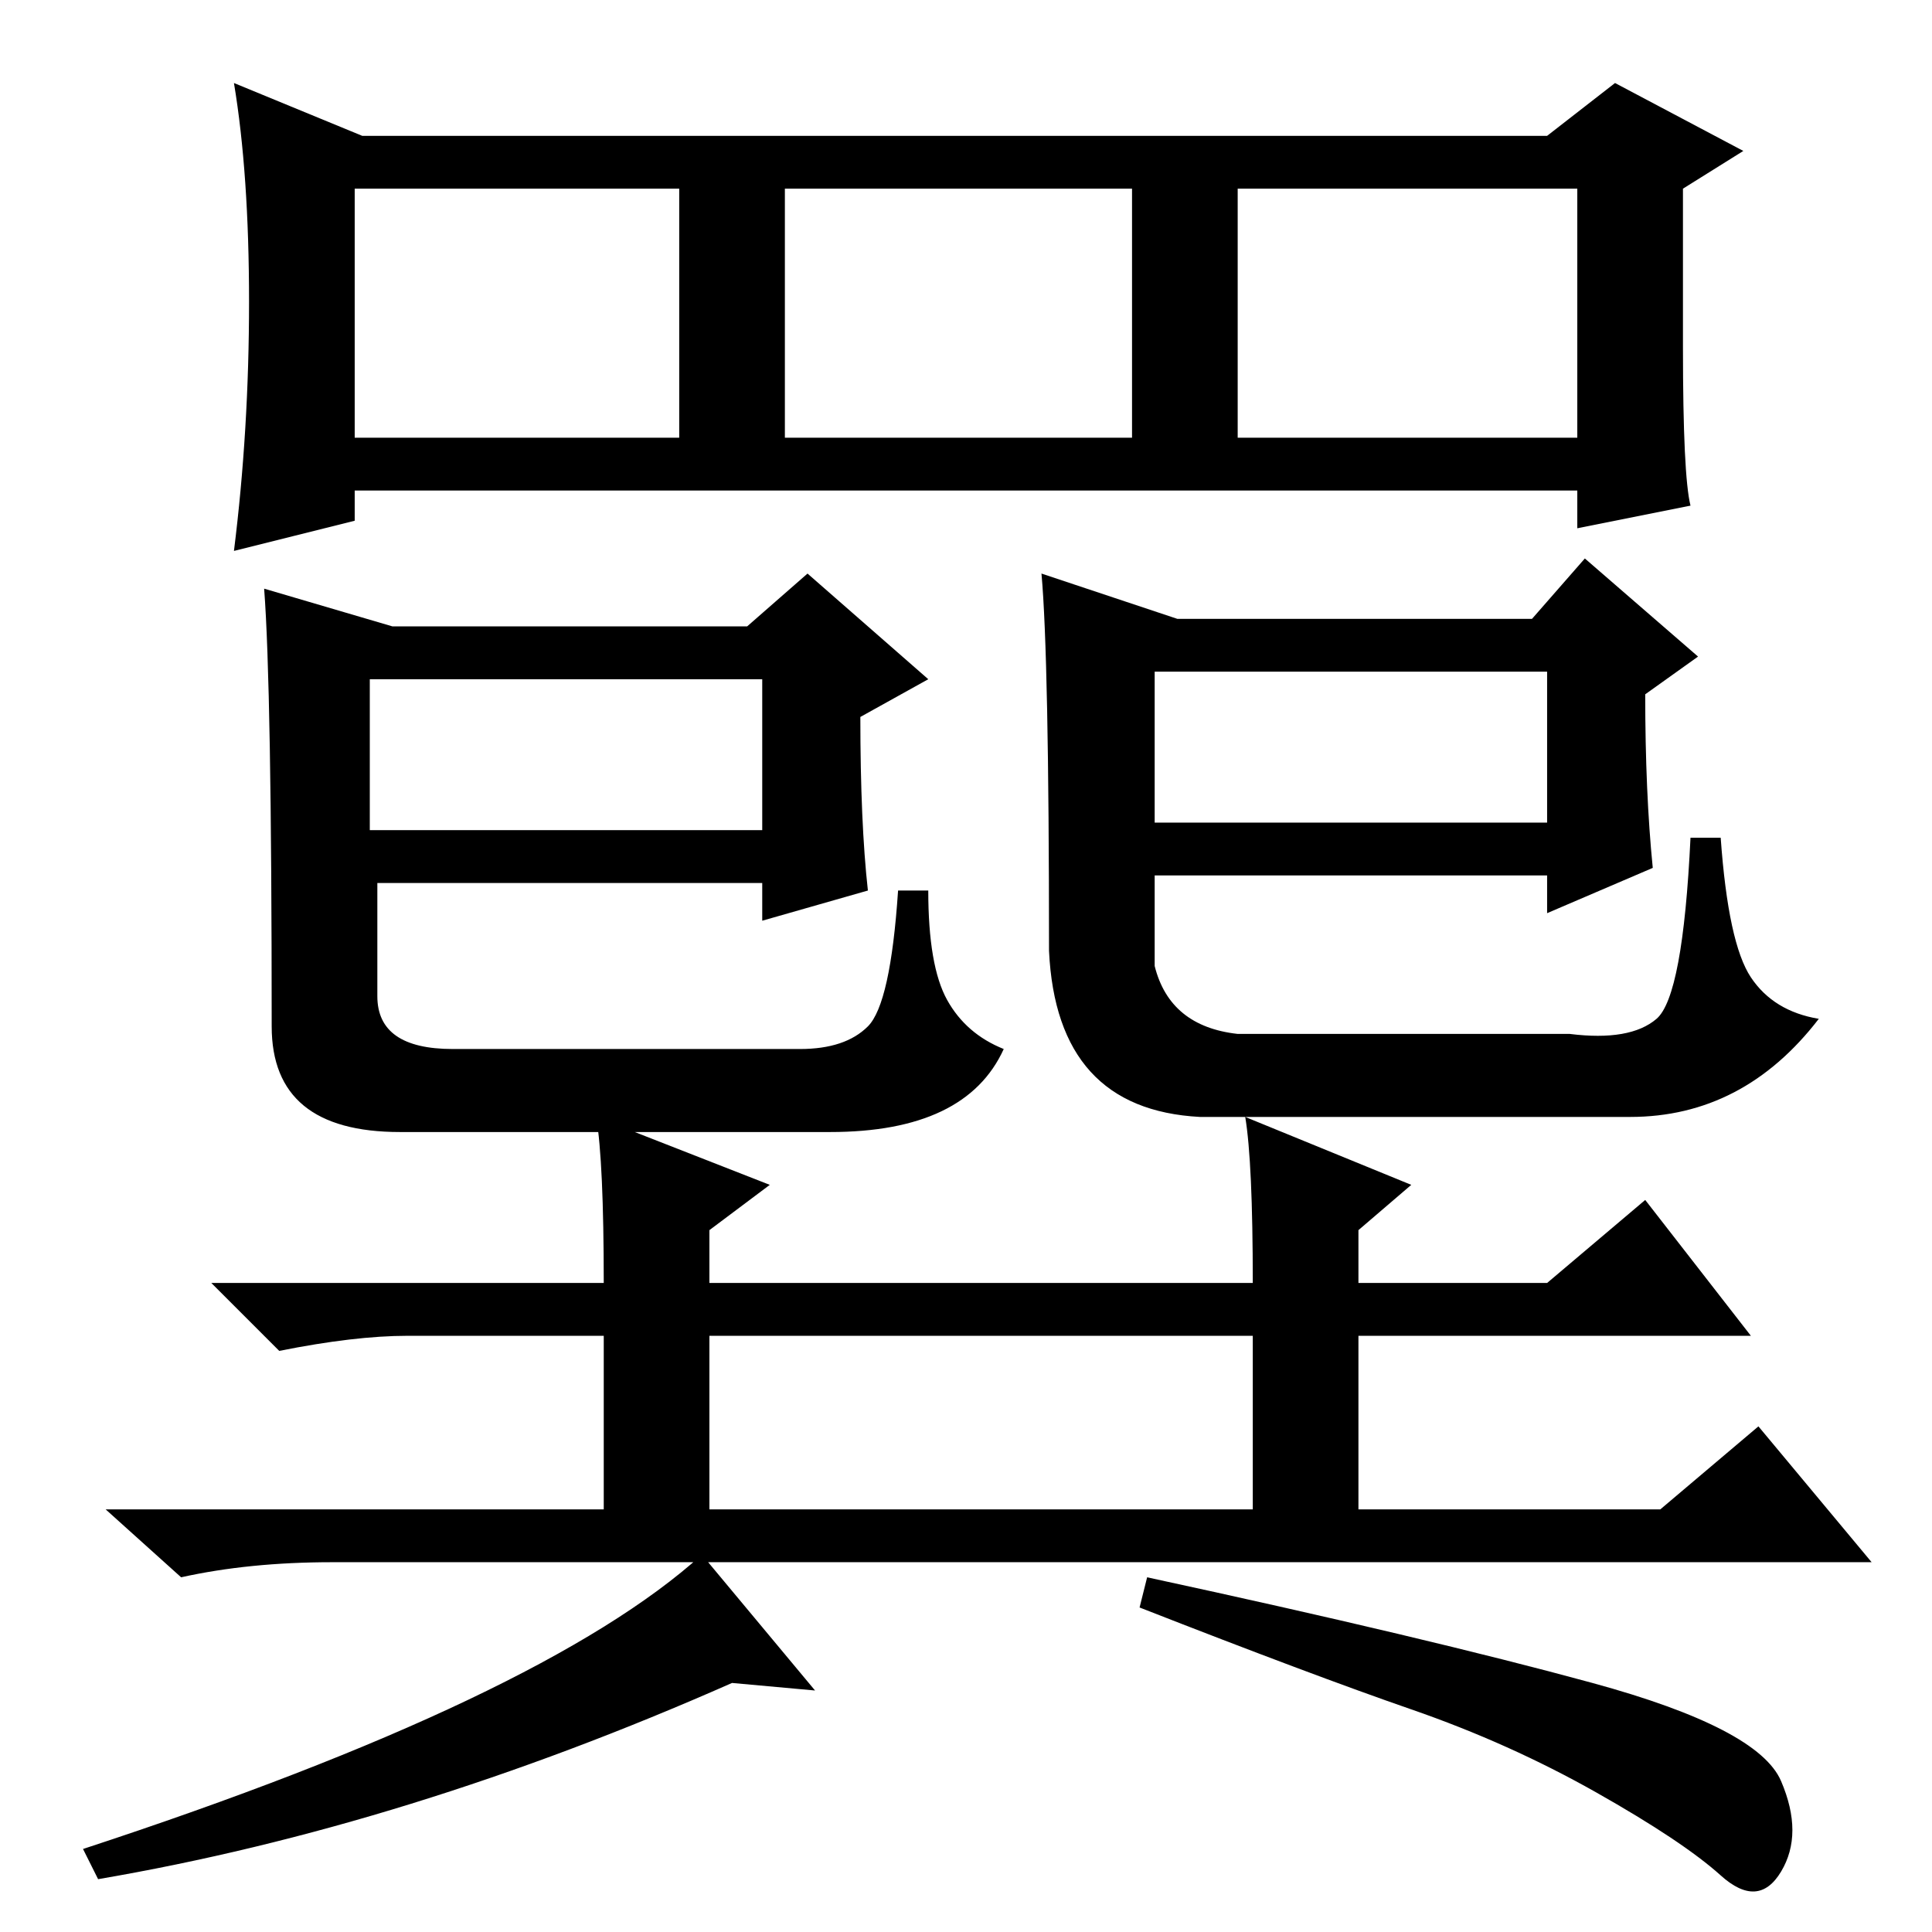 <?xml version="1.0" standalone="no"?>
<!DOCTYPE svg PUBLIC "-//W3C//DTD SVG 1.1//EN" "http://www.w3.org/Graphics/SVG/1.1/DTD/svg11.dtd" >
<svg xmlns="http://www.w3.org/2000/svg" xmlns:xlink="http://www.w3.org/1999/xlink" version="1.1" viewBox="0 -36 256 256">
  <g transform="matrix(1 0 0 -1 0 220)">
   <path fill="currentColor"
d="M49 146h52v20h-52v-20zM35 178l17 -5h47l8 7l16 -14l-9 -5q0 -14 1 -23l-14 -4v5h-51v-15q0 -7 10 -7h46q6 0 9 3t4 18h4q0 -10 2.5 -14.5t7.5 -6.5q-5 -11 -23 -11h-57q-17 0 -17 14q0 45 -1 58zM138 180l18 -6h47l7 8l15 -13l-7 -5q0 -13 1 -23l-14 -6v5h-52v-12
q2 -8 11 -9h44q8 -1 11.5 2t4.5 24h4q1 -14 4 -18.5t9 -5.5q-10 -13 -25 -13h-57q-19 1 -20 22q0 39 -1 50zM153 147h52v20h-52v-20zM165 108l22 -9l-7 -6v-7h25l13 11l14 -18h-52v-23h40l13 11l15 -18h-204q-11 0 -20 -2l-10 9h66v23h-26q-7 0 -17 -2l-9 9h52q0 16 -1 22
l23 -9l-8 -6v-7h72q0 16 -1 22zM94 56h72v23h-72v-23zM108 32l-11 1q-43 -19 -84 -26l-2 4q61 20 82 39zM211 33q22 -6 25 -13t0 -12t-8 -0.5t-16.5 11t-24.5 11t-36 13.5l1 4q37 -8 59 -14zM224 189l-15 -3v5h-162v-4l-16 -4q2 16 2 33t-2 29l17 -7h157l9 7l17 -9l-8 -5
v-21q0 -17 1 -21zM47 198h43v33h-43v-33zM104 198h46v33h-46v-33zM164 198h45v33h-45v-33z" />
  </g>

</svg>
